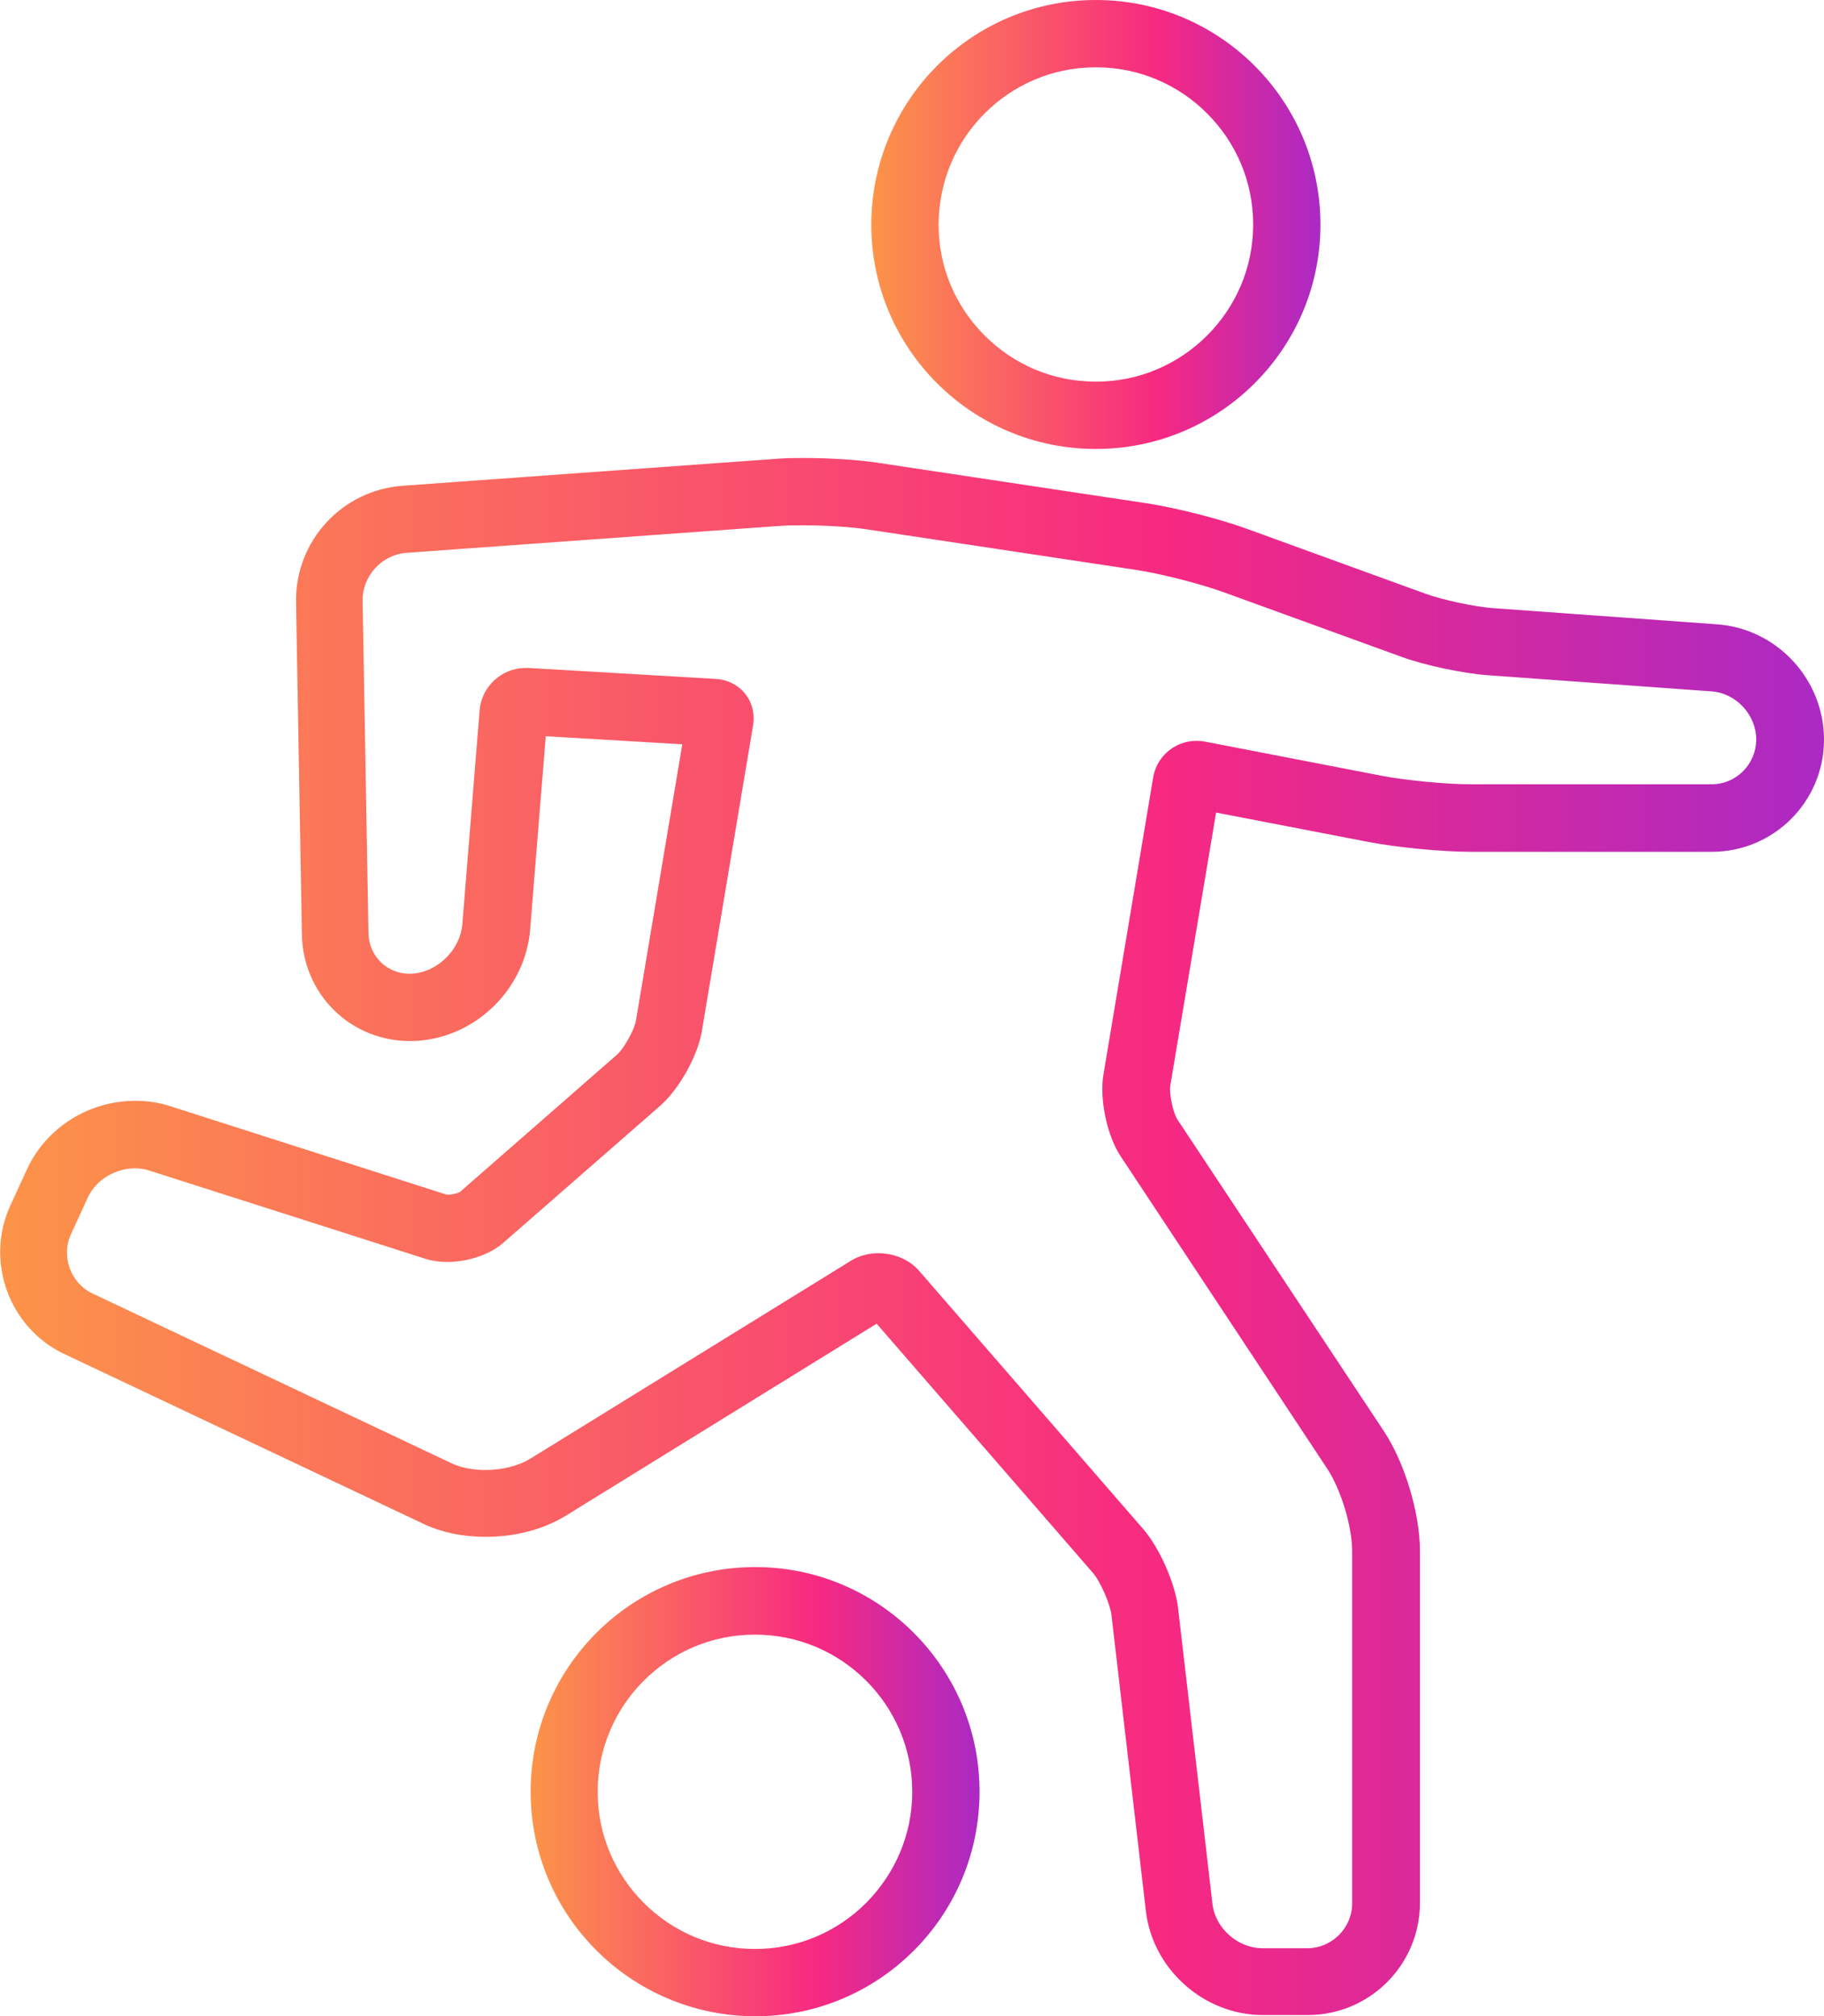 <?xml version="1.0" encoding="utf-8"?>
<!-- Generator: Adobe Illustrator 23.0.2, SVG Export Plug-In . SVG Version: 6.00 Build 0)  -->
<svg version="1.1" id="Capa_1" xmlns="http://www.w3.org/2000/svg" xmlns:xlink="http://www.w3.org/1999/xlink" x="0px" y="0px"
	 viewBox="0 0 74.8 82.67" style="enable-background:new 0 0 74.8 82.67;" xml:space="preserve">
<style type="text/css">
	.st0{fill:url(#SVGID_1_);}
	.st1{fill:url(#SVGID_2_);}
	.st2{fill:url(#SVGID_3_);}
</style>
<g>
	<linearGradient id="SVGID_1_" gradientUnits="userSpaceOnUse" x1="35.734" y1="9.205" x2="54.144" y2="9.205">
		<stop  offset="0" style="stop-color:#FC9449"/>
		<stop  offset="0.637" style="stop-color:#F72981"/>
		<stop  offset="1" style="stop-color:#AB29C4"/>
	</linearGradient>
	<path class="st0" d="M44.94,18.41c5.09,0,9.21-4.12,9.21-9.2c0-5.08-4.12-9.21-9.21-9.21s-9.2,4.12-9.21,9.21
		C35.73,14.29,39.85,18.41,44.94,18.41z M40.38,4.65c1.17-1.17,2.77-1.89,4.56-1.89s3.39,0.72,4.56,1.89
		c1.17,1.17,1.89,2.77,1.89,4.56c0,1.78-0.72,3.38-1.89,4.55c-1.17,1.17-2.77,1.89-4.56,1.89c-1.79,0-3.39-0.72-4.56-1.89
		c-1.17-1.17-1.89-2.77-1.89-4.55C38.5,7.42,39.21,5.82,40.38,4.65z"/>
	<linearGradient id="SVGID_2_" gradientUnits="userSpaceOnUse" x1="21.759" y1="73.466" x2="40.17" y2="73.466">
		<stop  offset="0" style="stop-color:#FC9449"/>
		<stop  offset="0.637" style="stop-color:#F72981"/>
		<stop  offset="1" style="stop-color:#AB29C4"/>
	</linearGradient>
	<path class="st1" d="M30.97,64.26c-5.09,0-9.21,4.13-9.21,9.21c0,5.08,4.12,9.2,9.21,9.21c5.09,0,9.2-4.12,9.2-9.21
		C40.17,68.39,36.05,64.26,30.97,64.26z M35.52,78.03c-1.17,1.17-2.77,1.89-4.56,1.89c-1.79,0-3.39-0.72-4.56-1.89
		c-1.17-1.17-1.89-2.77-1.89-4.55c0-1.78,0.72-3.39,1.89-4.56c1.17-1.17,2.77-1.89,4.56-1.89c1.78,0,3.39,0.72,4.56,1.89
		c1.17,1.17,1.89,2.78,1.89,4.56C37.41,75.25,36.69,76.85,35.52,78.03z"/>
	<linearGradient id="SVGID_3_" gradientUnits="userSpaceOnUse" x1="-9.094947e-13" y1="50.707" x2="74.798" y2="50.707">
		<stop  offset="0" style="stop-color:#FC9449"/>
		<stop  offset="0.637" style="stop-color:#F72981"/>
		<stop  offset="1" style="stop-color:#AB29C4"/>
	</linearGradient>
	<path class="st2" d="M70.4,25.6l-9.14-0.66c-0.76-0.05-2.11-0.34-2.82-0.6l-7.32-2.66c-1.12-0.41-2.91-0.86-4.08-1.04l-11.02-1.66
		c-0.83-0.13-2.02-0.2-3.1-0.2c-0.43,0-0.82,0.01-1.16,0.04l-15.25,1.1c-2.49,0.18-4.41,2.27-4.37,4.77l0.24,13.62
		c0.04,2.46,1.99,4.38,4.44,4.38c0.15,0,0.3-0.01,0.46-0.02l0.06-0.01c2.32-0.26,4.21-2.2,4.4-4.54l0.64-7.93l5.6,0.33l-1.9,11.33
		c-0.06,0.37-0.5,1.16-0.78,1.4l-6.44,5.63c-0.08,0.04-0.29,0.11-0.49,0.11l-0.05,0L6.98,45.36c-0.46-0.15-0.94-0.22-1.43-0.22
		c-1.91,0-3.65,1.1-4.44,2.8l-0.68,1.48c-1.06,2.29-0.06,5.04,2.22,6.11l14.7,6.95c0.75,0.36,1.64,0.54,2.58,0.54
		c1.21,0,2.37-0.31,3.28-0.87l12.74-7.87l8.87,10.22c0.3,0.34,0.71,1.28,0.76,1.73l1.41,12.13c0.28,2.4,2.39,4.27,4.8,4.27h1.84
		c2.54,0,4.6-2.06,4.6-4.6V63.6c0-1.55-0.62-3.61-1.47-4.9L48.28,45.9c-0.17-0.26-0.34-1.06-0.29-1.37l1.88-11.21l6.27,1.21
		c1.16,0.22,2.99,0.4,4.17,0.4h9.89c2.54,0,4.6-2.06,4.6-4.6C74.8,27.85,72.86,25.77,70.4,25.6z M70.19,32.16h-9.89
		c-1.01,0-2.65-0.16-3.65-0.35l-7.24-1.4c-0.12-0.02-0.23-0.03-0.35-0.03c-0.86,0-1.62,0.62-1.77,1.5l-2.04,12.19
		c-0.17,1,0.15,2.51,0.71,3.35l8.47,12.81c0.56,0.85,1.02,2.36,1.02,3.38v14.44c0,1.01-0.83,1.84-1.84,1.84h-1.84
		c-1.01,0-1.94-0.82-2.05-1.83l-1.41-12.13c-0.12-1.01-0.76-2.45-1.42-3.22l-9.2-10.6c-0.41-0.47-1.04-0.72-1.67-0.72
		c-0.39,0-0.78,0.1-1.11,0.3l-13.17,8.13c-0.49,0.3-1.17,0.46-1.83,0.46c-0.51,0-1-0.09-1.4-0.28l-14.7-6.95
		c-0.92-0.43-1.32-1.54-0.89-2.46l0.68-1.48c0.34-0.74,1.14-1.2,1.93-1.2c0.2,0,0.4,0.03,0.59,0.09l11.36,3.63
		c0.26,0.08,0.56,0.12,0.86,0.12c0.82,0,1.72-0.29,2.28-0.77l6.47-5.65c0.76-0.67,1.52-2.03,1.69-3.03l2.1-12.54
		c0.17-1-0.52-1.86-1.53-1.92l-7.69-0.45l-0.11,0c-0.97,0-1.8,0.76-1.88,1.73l-0.71,8.78c-0.08,1.01-0.97,1.92-1.98,2.02l-0.01,0
		l-0.18,0.01c-0.92,0-1.66-0.72-1.68-1.67l-0.24-13.62c-0.02-1.01,0.79-1.9,1.8-1.97l15.25-1.1c0.28-0.02,0.61-0.03,0.96-0.03
		c0.91,0,1.97,0.06,2.69,0.17l11.02,1.66c1,0.15,2.6,0.56,3.55,0.9l7.32,2.66c0.95,0.35,2.56,0.69,3.57,0.76l9.15,0.66
		c1.01,0.07,1.84,0.96,1.84,1.97S71.21,32.16,70.19,32.16z"/>
</g>
</svg>
